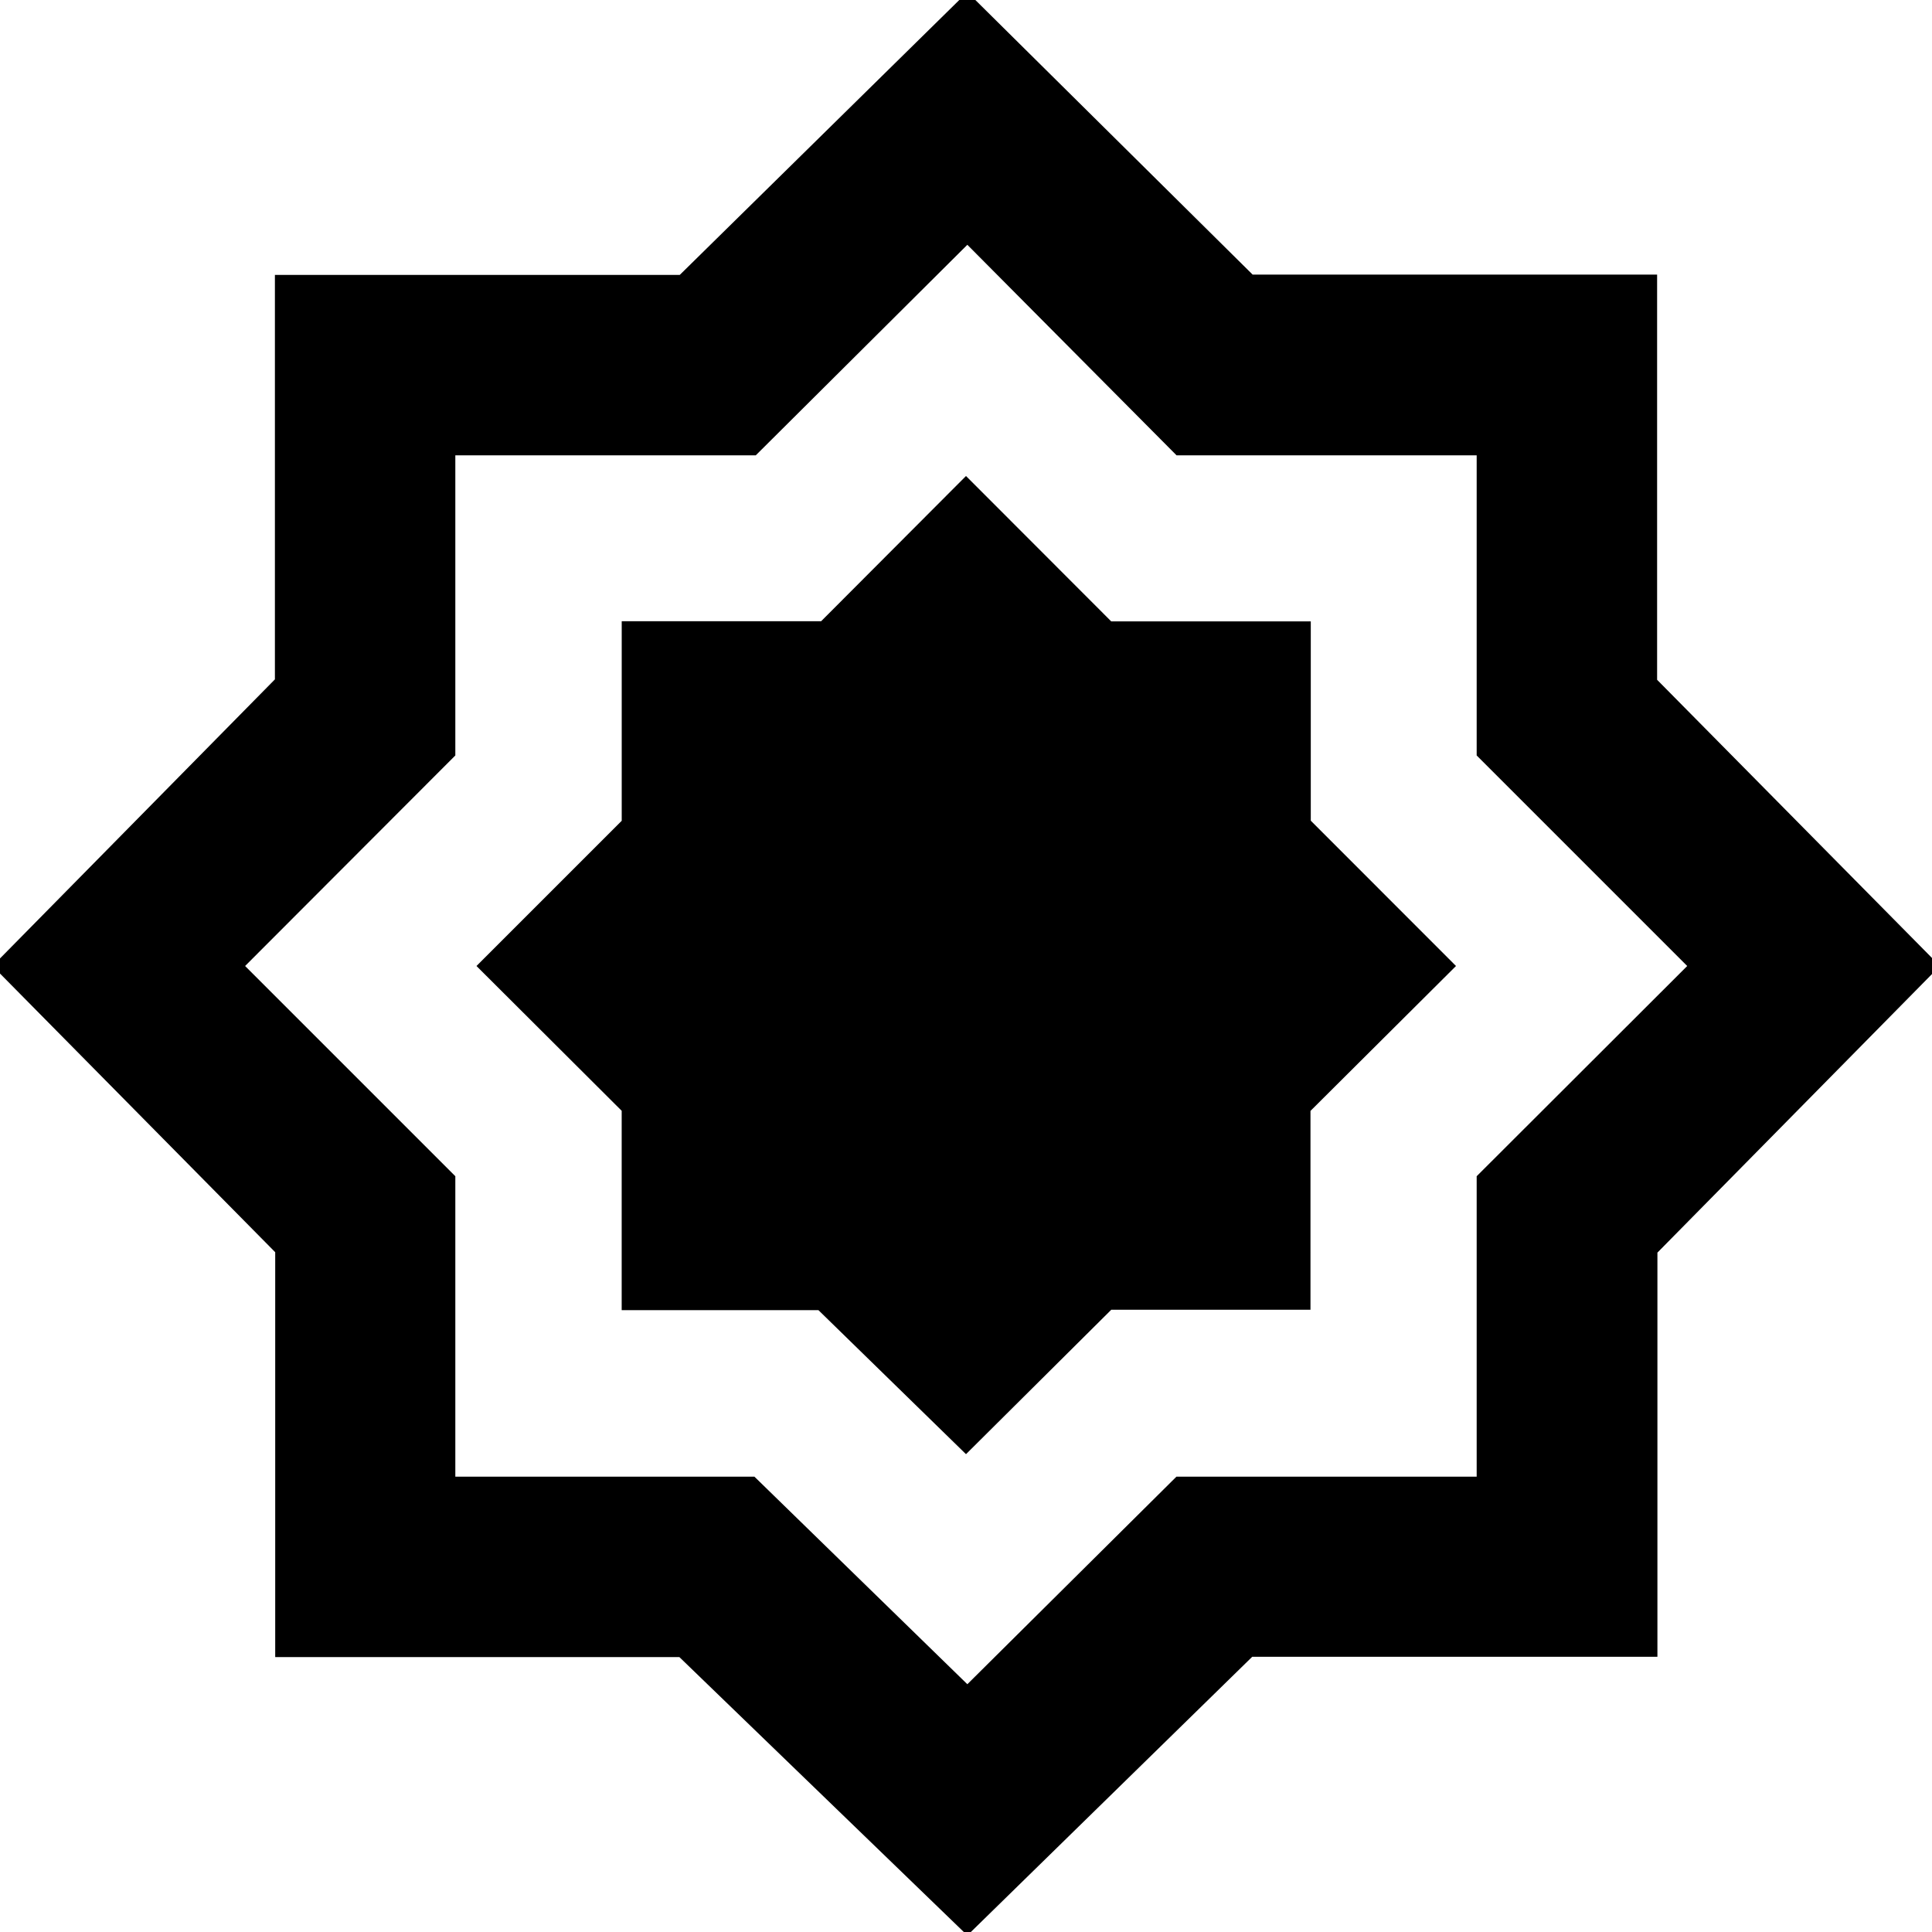 <svg xmlns="http://www.w3.org/2000/svg" height="40" viewBox="0 -960 960 960" width="40"><path d="m480-237.43 72.19-71.77h98.98V-408l72.31-72-72.16-72.21v-99.03h-99.16L480-723.48l-71.98 72.16h-99.09v99.16L236.76-480l72.15 71.95V-309h97.76L480-237.43Zm.67 239.13L337.58-136.6H136.75v-201.18L-3.7-480l140.3-142.42v-200.99h201.18l142.89-140.53 141.75 140.38h200.99v201.34L963.94-480 823.56-337.58v200.83H622.22L480.67 1.7Zm0-124.82 103.89-103.13h149.19v-149.29L838.37-480 733.75-584.62v-149.13H584.62L480.67-838.37 375.54-733.75H226.25v149.13L121.79-480l104.46 104.46v149.29h148.62l105.8 103.13Zm0-357.55Z"/></svg>